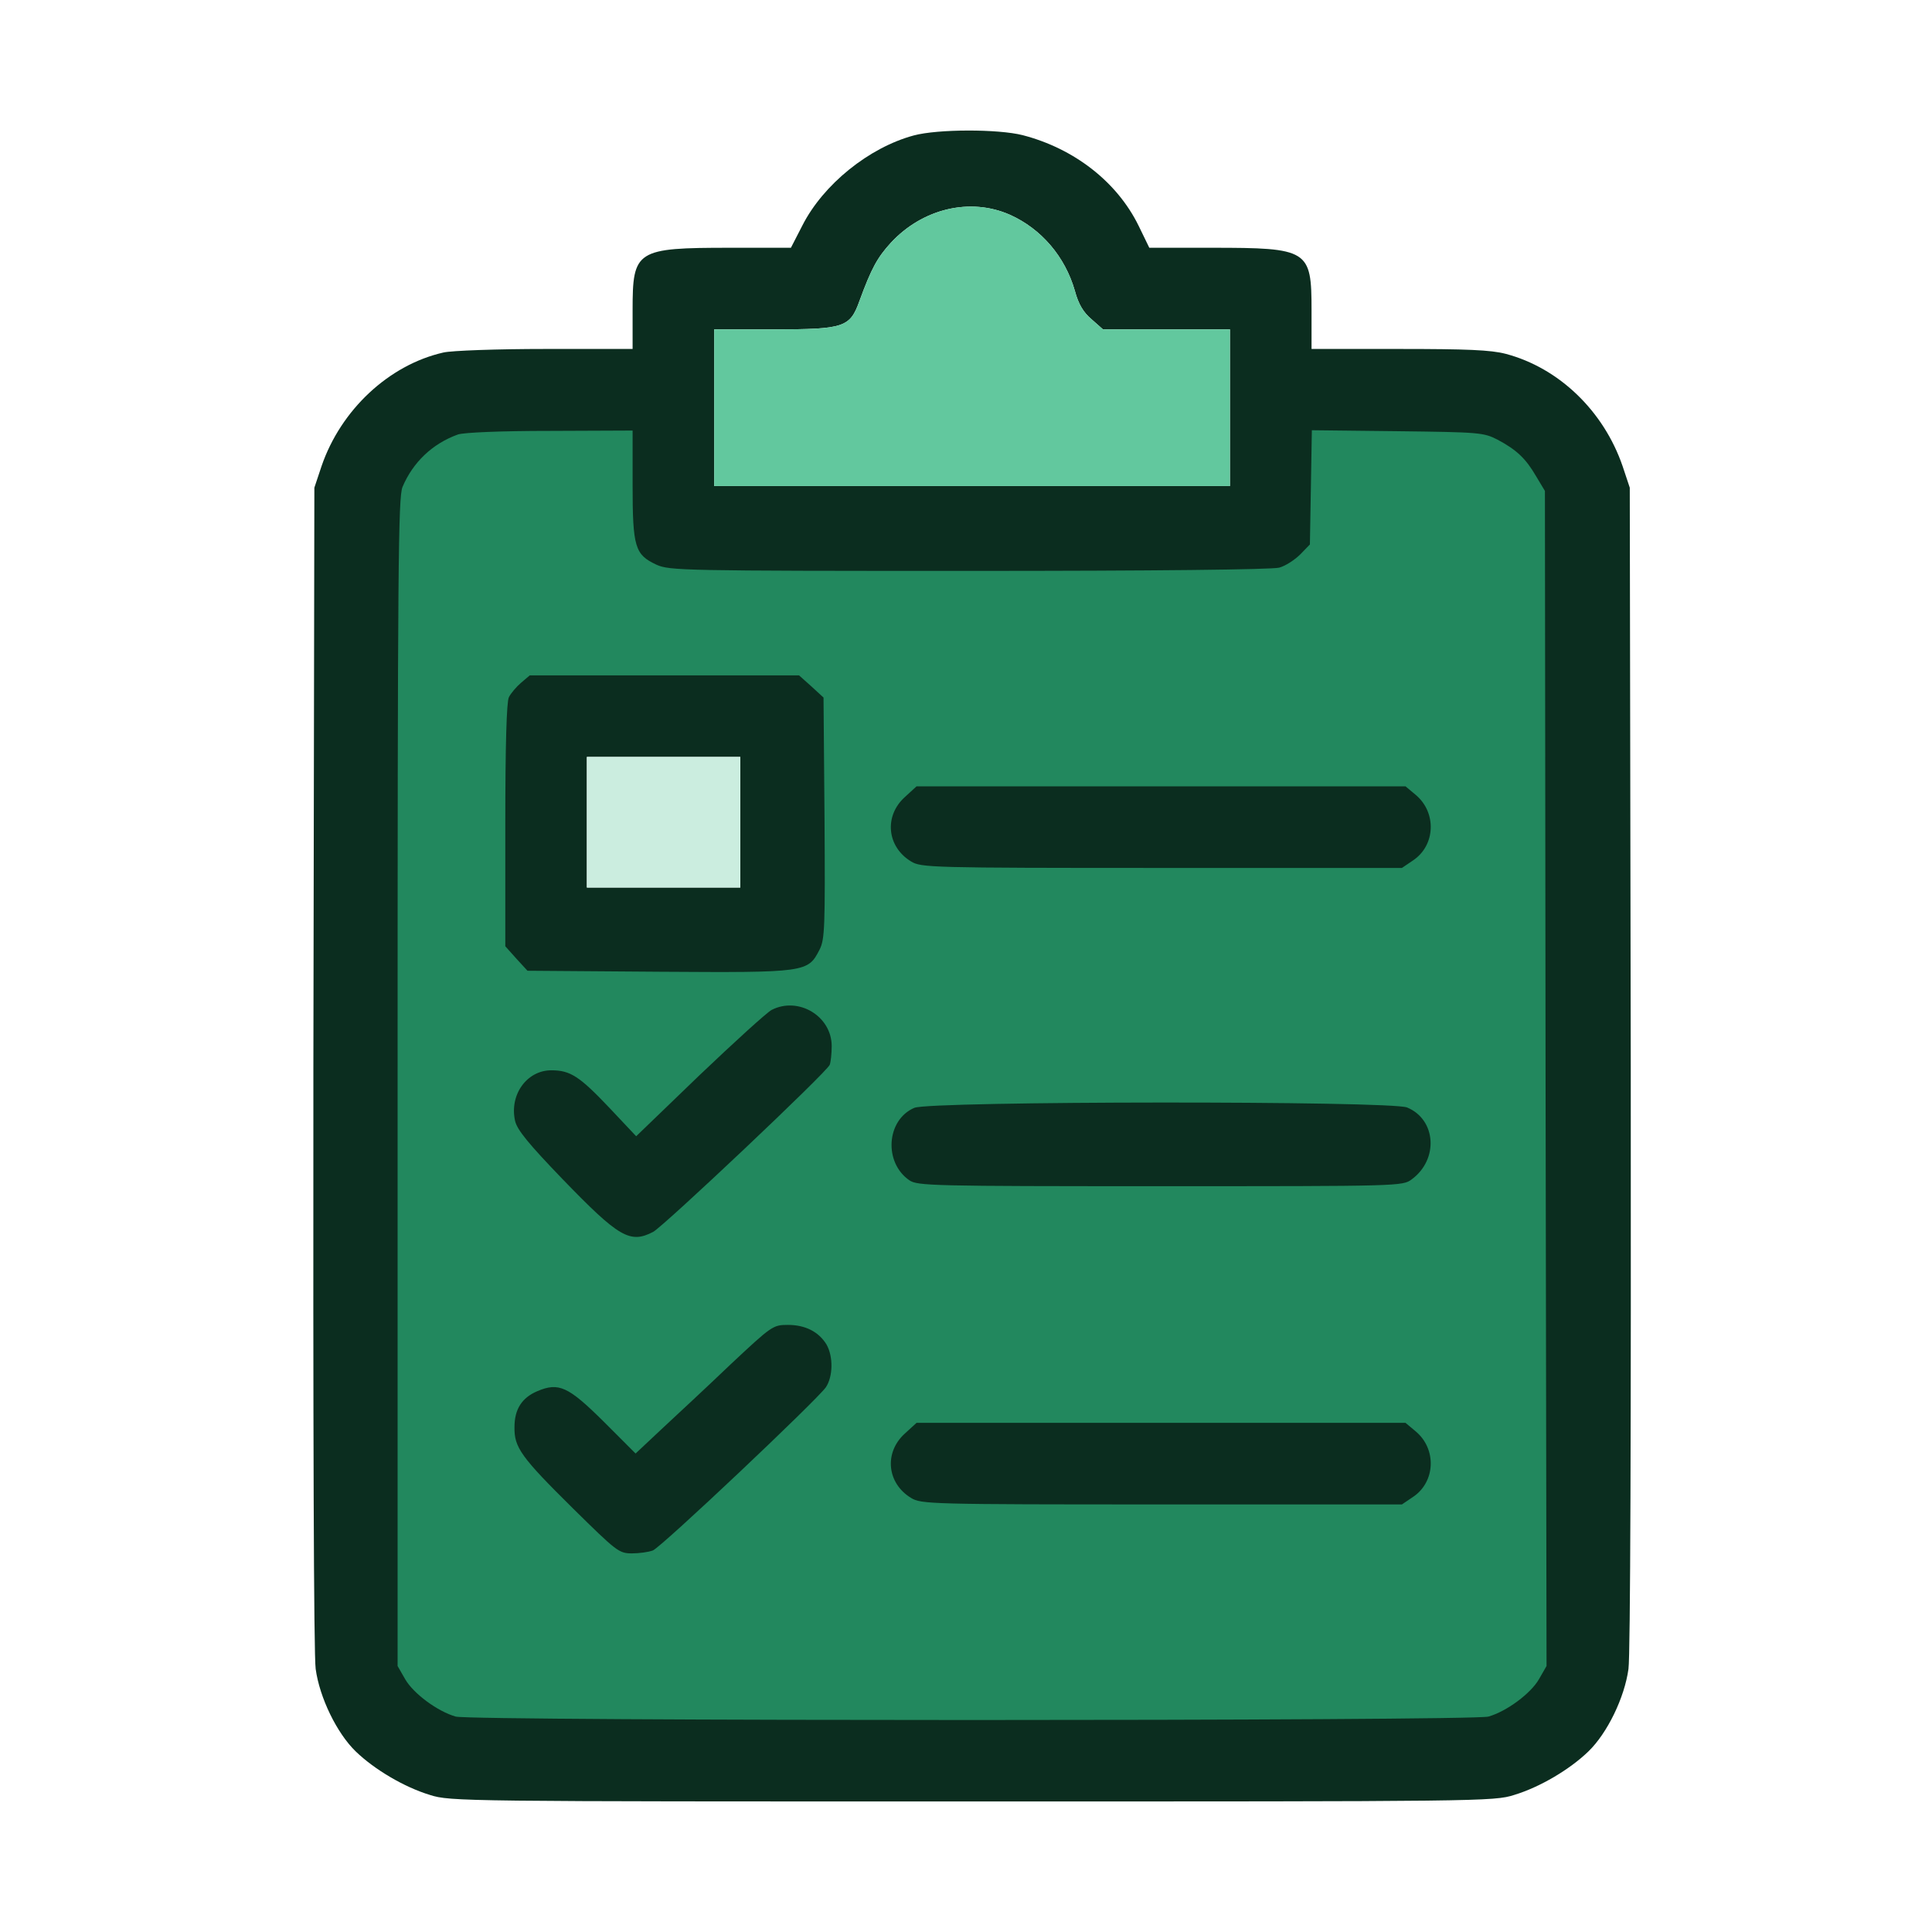 <svg width="74" height="74" viewBox="0 0 74 74" fill="none" xmlns="http://www.w3.org/2000/svg">
<path fill-rule="evenodd" clip-rule="evenodd" d="M16.5 15.5H25.5V20H48.5V14.5C50.833 14.833 55.7 15.5 56.5 15.5C57.3 15.5 59.833 17.5 61 18.5V63.5L57.5 68H17.5L13.5 63.5V17.5L16.5 15.5ZM30 27H20V36H30V27Z" fill="#22885E"/>
<path d="M34.995 5.189C33.282 5.652 31.531 7.064 30.731 8.64L30.294 9.49H27.981C24.355 9.49 24.23 9.577 24.23 11.878V13.366H20.892C19.042 13.366 17.291 13.428 16.979 13.503C14.891 13.978 13.053 15.703 12.316 17.854L12.041 18.679L12.003 40.87C11.991 54.623 12.016 63.386 12.091 63.924C12.241 65.024 12.903 66.387 13.628 67.087C14.341 67.775 15.479 68.45 16.466 68.75C17.241 69 17.729 69 37.232 69C56.736 69 57.223 69 57.998 68.75C58.986 68.45 60.124 67.775 60.836 67.087C61.562 66.387 62.224 65.024 62.374 63.924C62.449 63.386 62.474 54.623 62.462 40.87L62.424 18.679L62.149 17.854C61.424 15.741 59.711 14.091 57.673 13.553C57.098 13.403 56.186 13.366 53.585 13.366H50.235V11.878C50.235 9.565 50.122 9.49 46.409 9.49H44.021L43.608 8.64C42.783 6.964 41.145 5.689 39.17 5.177C38.233 4.939 35.92 4.939 34.995 5.189ZM38.683 8.227C39.883 8.765 40.795 9.827 41.17 11.14C41.308 11.653 41.496 11.965 41.808 12.228L42.246 12.615H44.671H47.109V15.616V18.616H37.232H27.356V15.616V12.615H29.644C32.331 12.615 32.557 12.54 32.919 11.528C33.382 10.265 33.607 9.865 34.119 9.302C35.332 7.99 37.157 7.552 38.683 8.227ZM24.23 18.554C24.23 20.967 24.318 21.242 25.143 21.629C25.643 21.855 26.143 21.867 37.107 21.867C44.271 21.867 48.709 21.817 48.997 21.742C49.234 21.679 49.597 21.442 49.809 21.229L50.172 20.854L50.21 18.666L50.247 16.479L53.523 16.516C56.673 16.554 56.823 16.566 57.361 16.841C58.086 17.229 58.436 17.554 58.836 18.241L59.174 18.804L59.199 41.308L59.236 63.812L58.949 64.312C58.636 64.862 57.711 65.549 57.011 65.749C56.373 65.924 18.092 65.924 17.454 65.749C16.754 65.549 15.829 64.862 15.516 64.312L15.229 63.812V41.458C15.229 21.667 15.254 19.054 15.416 18.654C15.816 17.704 16.566 16.991 17.541 16.641C17.767 16.566 19.154 16.504 21.08 16.504L24.23 16.491V18.554Z" fill="#0B2D1F"/>
<path d="M38.683 8.227C39.883 8.765 40.795 9.827 41.17 11.14C41.308 11.653 41.496 11.965 41.808 12.228L42.246 12.615H44.671H47.109V15.616V18.616H37.232H27.356V15.616V12.615H29.644C32.331 12.615 32.557 12.54 32.919 11.528C33.382 10.265 33.607 9.865 34.119 9.302C35.332 7.99 37.157 7.552 38.683 8.227Z" fill="#62C89E"/>
<path d="M19.954 26.155C19.779 26.305 19.566 26.555 19.491 26.705C19.404 26.88 19.354 28.506 19.354 31.606V36.244L19.779 36.719L20.204 37.182L25.255 37.22C30.905 37.257 30.943 37.245 31.393 36.369C31.593 35.969 31.606 35.519 31.581 31.331L31.543 26.718L31.081 26.293L30.605 25.868H25.455H20.291L19.954 26.155ZM28.355 31.494V33.994H25.417H22.479V31.494V28.993H25.417H28.355V31.494Z" fill="#0B2D1F"/>
<path d="M28.355 31.494V33.994H25.417H22.479V31.494V28.993H25.417H28.355V31.494Z" fill="#CBEDDF"/>
<path d="M34.656 30.531C33.856 31.256 33.968 32.431 34.894 32.994C35.281 33.231 35.594 33.244 44.495 33.244H53.697L54.122 32.956C54.984 32.381 55.034 31.119 54.222 30.443L53.834 30.118H44.47H35.106L34.656 30.531Z" fill="#0B2D1F"/>
<path d="M29.556 38.682C29.368 38.782 28.118 39.92 26.78 41.195L24.367 43.521L23.342 42.433C22.192 41.22 21.842 40.995 21.117 40.995C20.179 40.995 19.504 41.933 19.729 42.933C19.804 43.271 20.242 43.808 21.542 45.158C23.705 47.396 24.13 47.646 25.017 47.184C25.418 46.971 31.681 41.058 31.781 40.783C31.819 40.683 31.856 40.358 31.856 40.07C31.856 38.92 30.581 38.157 29.556 38.682Z" fill="#0B2D1F"/>
<path d="M35.02 42.433C33.944 42.895 33.844 44.533 34.832 45.208C35.145 45.421 35.707 45.434 44.446 45.434C53.623 45.434 53.723 45.434 54.073 45.171C55.111 44.408 55.01 42.883 53.898 42.42C53.298 42.158 35.607 42.17 35.02 42.433Z" fill="#0B2D1F"/>
<path d="M27.969 52.272C27.082 53.122 25.894 54.222 25.344 54.735L24.344 55.673L23.119 54.447C21.768 53.11 21.406 52.935 20.581 53.285C19.993 53.535 19.706 53.972 19.706 54.66C19.693 55.435 19.943 55.798 21.956 57.786C23.619 59.423 23.706 59.498 24.206 59.498C24.481 59.498 24.844 59.448 25.006 59.386C25.331 59.261 31.295 53.622 31.633 53.135C31.908 52.722 31.92 51.96 31.657 51.497C31.358 51.009 30.845 50.747 30.182 50.747C29.607 50.747 29.57 50.772 27.969 52.272Z" fill="#0B2D1F"/>
<path d="M34.656 54.91C33.856 55.635 33.968 56.81 34.894 57.373C35.281 57.611 35.594 57.623 44.495 57.623H53.697L54.122 57.336C54.984 56.76 55.034 55.498 54.222 54.823L53.834 54.498H44.47H35.106L34.656 54.91Z" fill="#0B2D1F"/>
</svg>
